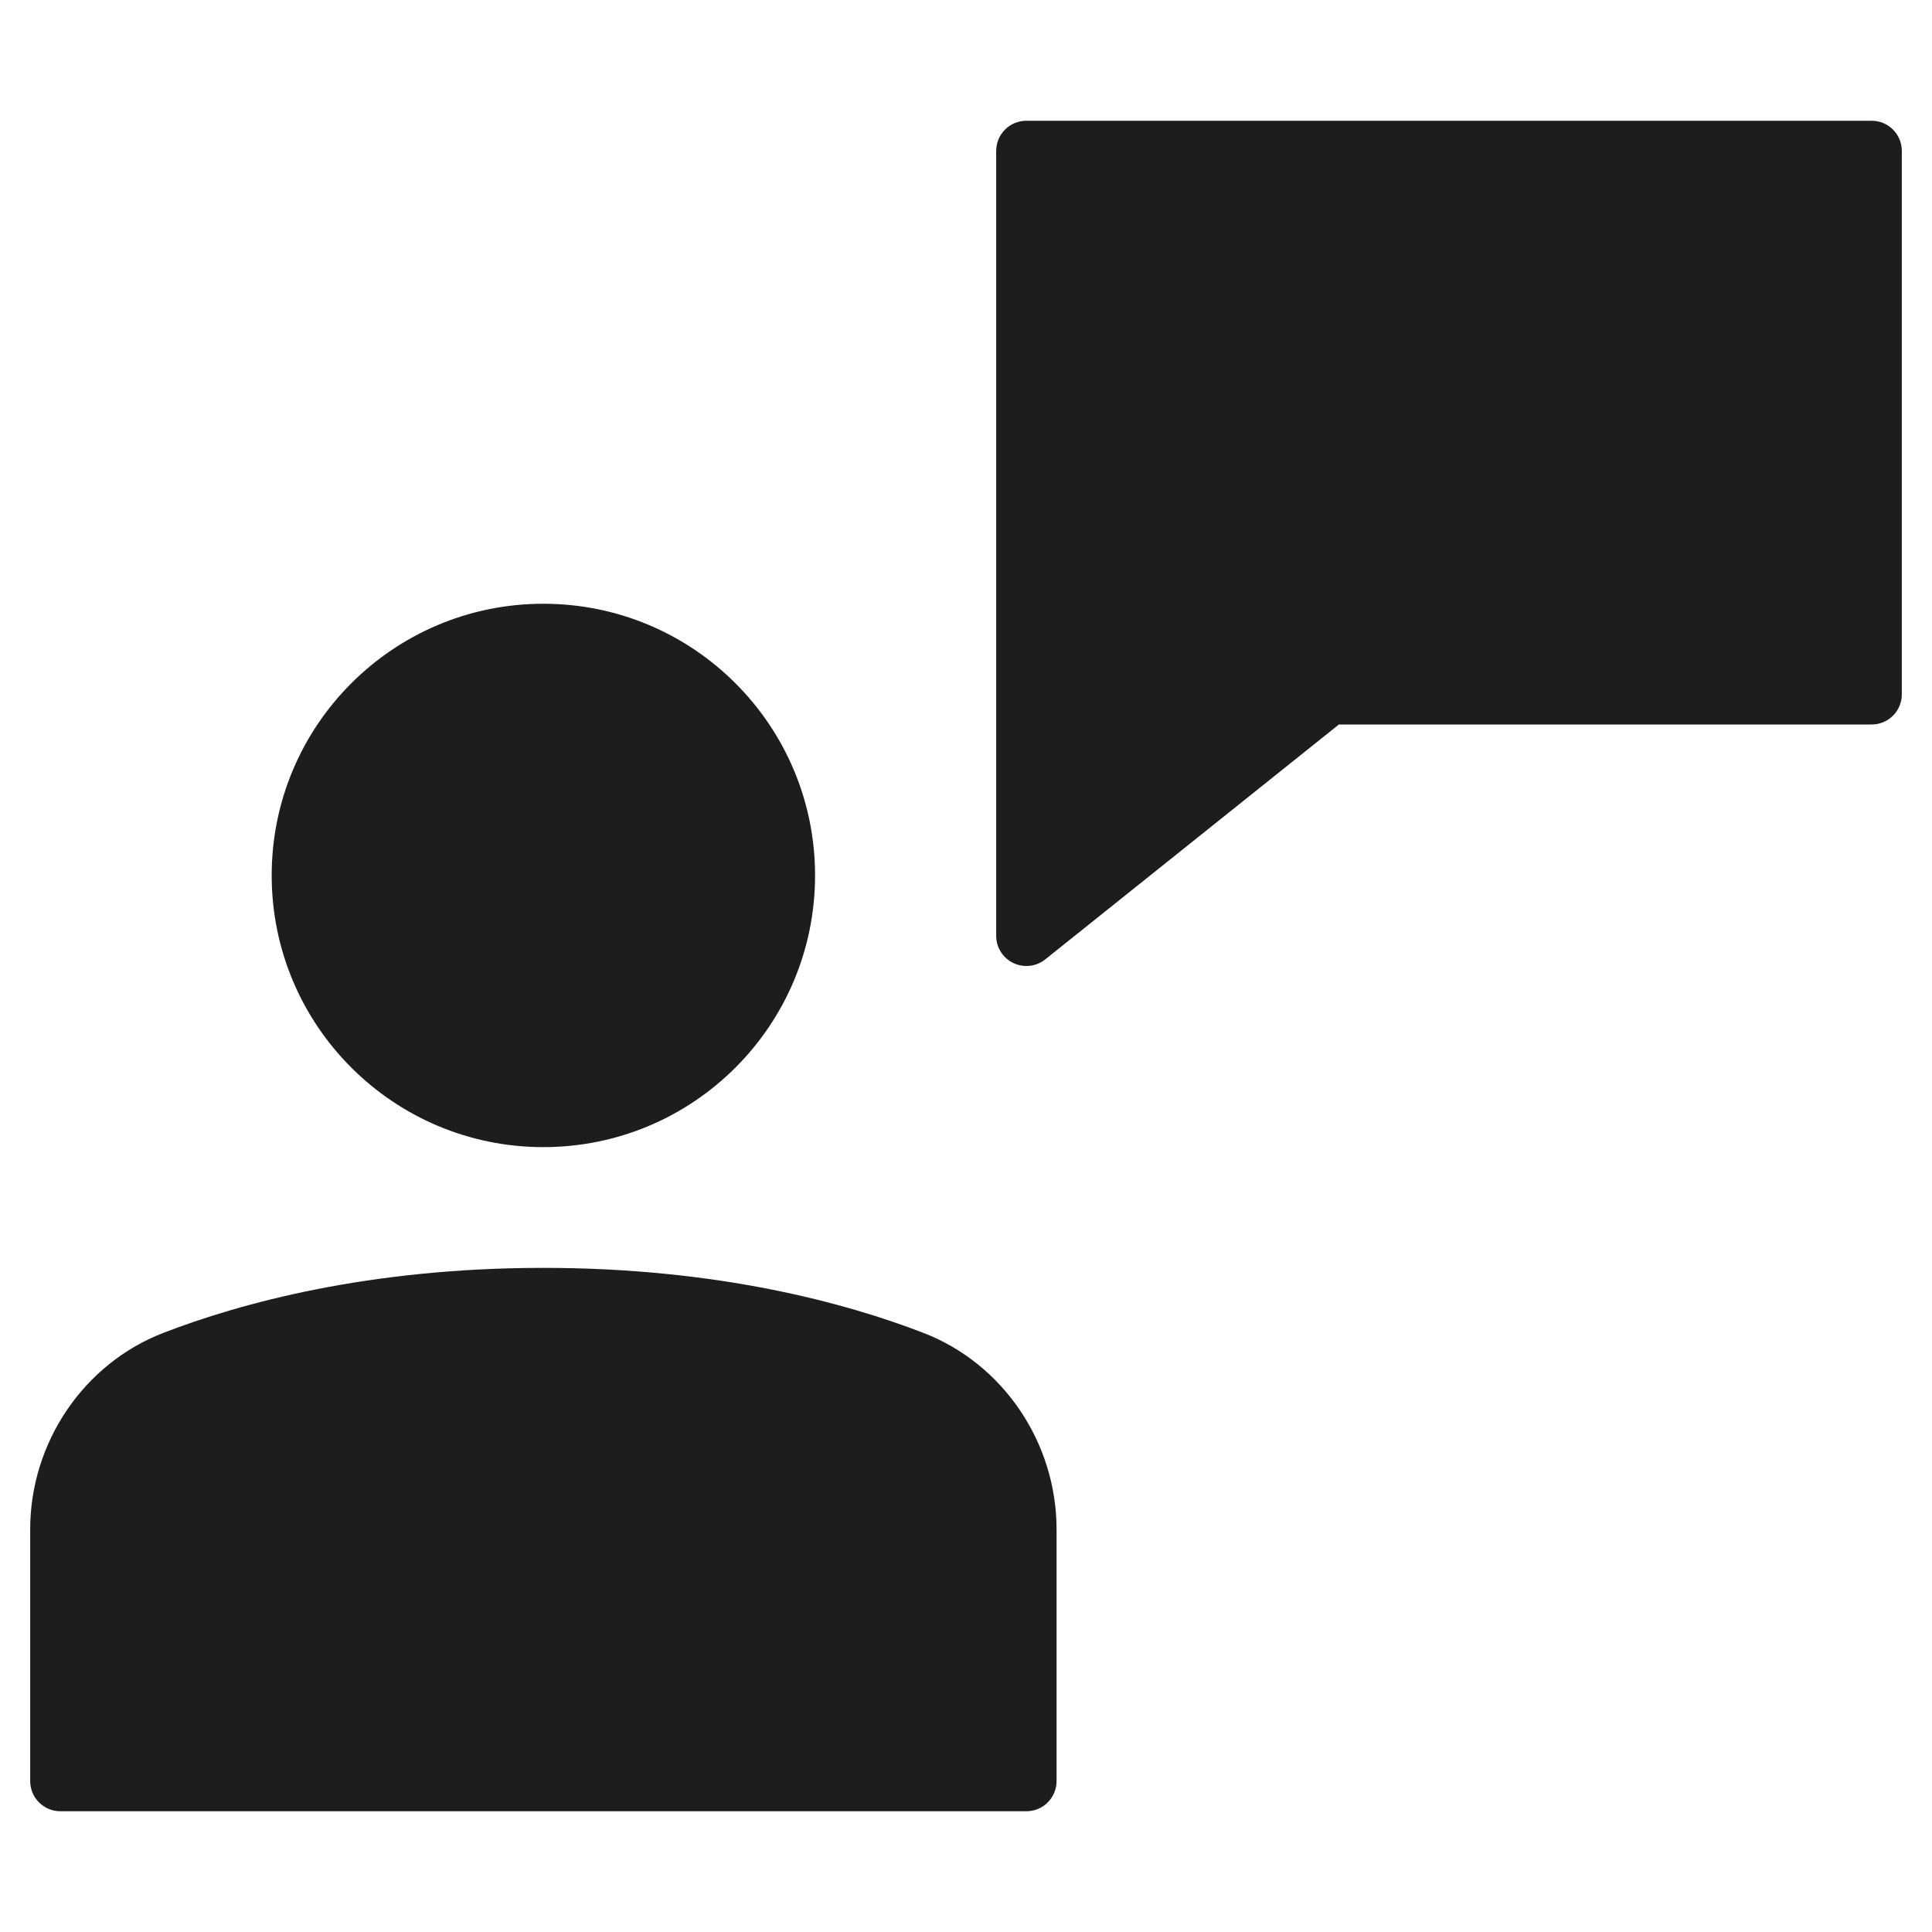 <?xml version="1.0" encoding="utf-8"?>
<!-- Generator: Adobe Illustrator 20.0.0, SVG Export Plug-In . SVG Version: 6.00 Build 0)  -->
<!DOCTYPE svg PUBLIC "-//W3C//DTD SVG 1.1//EN" "http://www.w3.org/Graphics/SVG/1.1/DTD/svg11.dtd">
<svg version="1.1" id="layer" xmlns="http://www.w3.org/2000/svg" xmlns:xlink="http://www.w3.org/1999/xlink" x="0px" y="0px"
	 width="64px" height="64px" viewBox="0 0 64 64" enable-background="new 0 0 64 64" xml:space="preserve">
<path fill="#1D1D1B" d="M62,4H34c-0.553,0-1,0.447-1,1v26c0,0.385,0.221,0.734,0.566,0.901C33.705,31.968,33.853,32,34,32
	c0.223,0,0.444-0.074,0.625-0.219L44.351,24H62c0.553,0,1-0.447,1-1V5C63,4.447,62.553,4,62,4z"/>
<circle fill="#1D1D1B" cx="18" cy="29" r="9"/>
<path fill="#1D1D1B" d="M30.59,44.154C28.044,43.171,23.793,42,18,42S7.956,43.171,5.41,44.154C2.772,45.172,1,47.787,1,50.662V59
	c0,0.553,0.447,1,1,1h32c0.553,0,1-0.447,1-1v-8.338C35,47.787,33.228,45.172,30.59,44.154z"/>
</svg>
